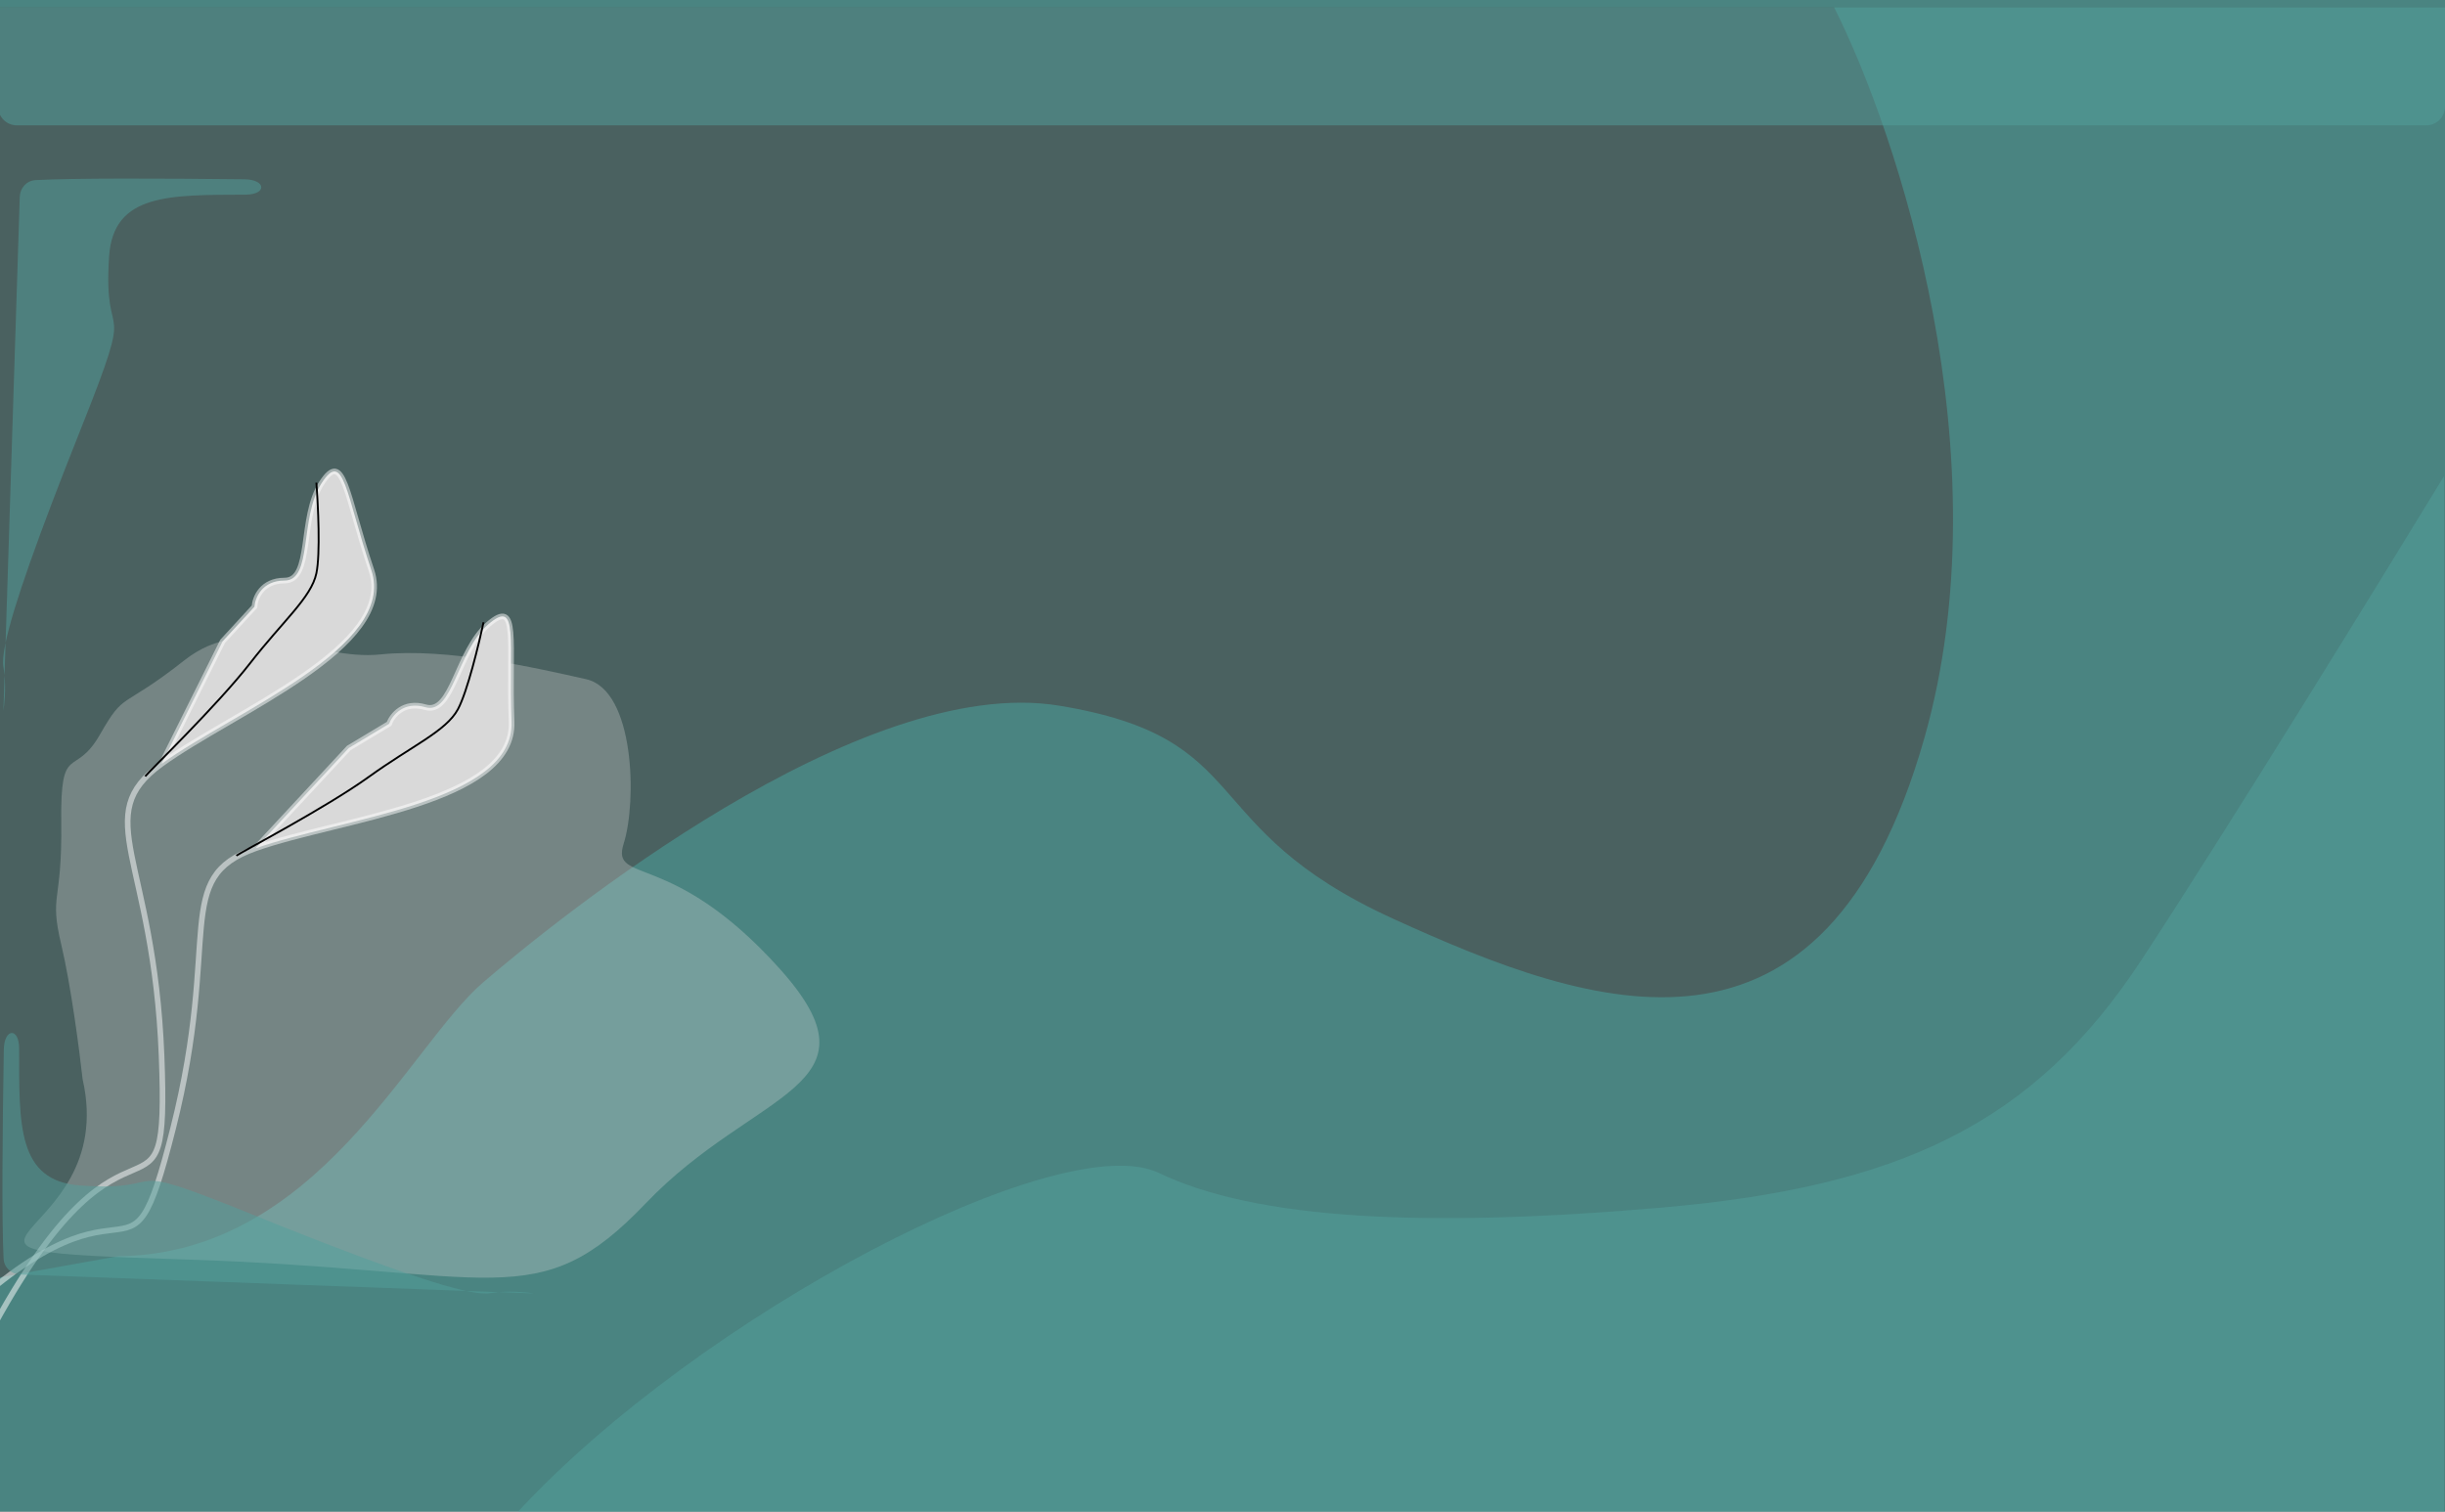 <svg width="1307" height="808" viewBox="0 0 1307 808" fill="none" xmlns="http://www.w3.org/2000/svg">
<rect x="0" y="0" width="1307" height="808" fill="#333333" stroke="none"/>
<g clip-path="url(#clip0_94_6)">
<rect width="1307" height="808" fill="#52A19D" fill-opacity="0.5"/>
<path d="M-1 0H1307V808H-1V0Z" fill="#52A19D" fill-opacity="0.5"/>
<path d="M258.29 525.116C218.669 559.091 169.519 670.509 63.196 671.508L-1 683V4H980.489C1014.43 71.45 1071.57 244.023 1028.64 394.712C974.972 583.074 852.098 540.105 744.771 491.141C637.444 442.177 672.551 394.712 566.227 377.225C459.903 359.738 297.91 491.141 258.29 525.116Z" fill="#4A6160"/>
<path d="M-1 4H1307V57C1307 62.523 1302.52 67 1297 67H9C3.477 67 -1 62.523 -1 57V4Z" fill="#52A19D" fill-opacity="0.5"/>
<path d="M619.5 627C567.5 602 374.5 702.5 276.5 808.5H1306.5V254.5C1271.67 311.667 1190.5 443.5 1144.5 513.5C1087 601 1015 634.5 888.5 645.5C762 656.5 671.5 652 619.5 627Z" fill="#52A19D" fill-opacity="0.5"/>
<path d="M98.532 673.241C-68.926 667.948 64.823 667.418 44.163 576.904C42.531 562.083 37.964 526.935 32.745 504.915C26.221 477.39 33.289 483.742 32.745 439.808C32.201 395.874 39.813 416.518 53.405 392.698C66.998 368.879 64.279 379.995 98.532 352.999C132.784 326.003 167.581 353.528 203.465 349.823C239.348 346.118 287.194 357.234 313.291 363.056C339.388 368.879 340.475 428.693 333.407 450.924C326.339 473.156 358.961 453.571 416.593 517.619C474.224 581.668 403.544 582.197 345.369 643.069C287.194 703.942 265.989 678.534 98.532 673.241Z" fill="#D9D9D9" fill-opacity="0.3"/>
<path d="M198.538 304.832C212.33 345.832 124.982 380.332 86.365 408.332L119.005 342.832L136.015 324.332C136.322 319.666 139.969 310.332 152.106 310.332C167.276 310.332 159.921 276.832 171.874 258.332C183.827 239.832 184.746 263.832 198.538 304.832Z" fill="#D9D9D9"/>
<path d="M-680 666.832C-639.544 744.332 -691.953 739.332 -560.931 740.332C-429.909 741.332 -379.798 712.832 -247.397 717.332C-114.996 721.832 -76.379 841.832 -2.822 707.832C70.734 573.832 90.502 670.332 86.365 564.332C82.227 458.332 47.748 436.332 86.365 408.332M86.365 408.332C124.982 380.332 212.33 345.832 198.538 304.832C184.746 263.832 183.827 239.832 171.874 258.332C159.921 276.832 167.277 310.332 152.106 310.332C139.969 310.332 136.322 319.666 136.015 324.332L119.005 342.832L86.365 408.332Z" stroke="white" stroke-opacity="0.5" stroke-width="3"/>
<path d="M77.63 415C79.009 413 116.247 377 133.717 354.5C151.186 332 166.357 319.5 169.116 306.5C171.322 296.1 170.035 269.833 169.116 258" stroke="black"/>
<path d="M273.461 385.883C275.107 429.109 181.571 437.526 136.616 453.475L186.432 399.865L207.976 386.925C209.588 382.535 215.724 374.612 227.366 378.041C241.919 382.327 244.327 348.113 261.02 333.744C277.712 319.375 271.814 342.657 273.461 385.883Z" fill="#D9D9D9"/>
<path d="M-671.559 484.933C-654.646 570.705 -703.507 551.102 -578.105 589.078C-452.703 627.053 -396.583 613.871 -270.847 655.594C-145.11 697.316 -141.969 823.338 -33.551 715.577C74.866 607.817 66.566 705.971 92.544 603.12C118.522 500.27 91.662 469.425 136.616 453.475M136.616 453.475C181.571 437.526 275.107 429.109 273.461 385.883C271.814 342.657 277.712 319.375 261.02 333.744C244.327 348.113 241.919 382.327 227.366 378.041C215.724 374.612 209.588 382.535 207.976 386.925L186.432 399.865L136.616 453.475Z" stroke="white" stroke-opacity="0.5" stroke-width="3"/>
<path d="M126.354 457.404C128.242 455.875 174.133 431.862 197.248 415.214C220.362 398.566 238.447 390.861 244.766 379.17C249.821 369.817 256.007 344.257 258.468 332.646" stroke="black"/>
<path d="M131.217 104.057C90.854 104.252 60.595 103.265 58.324 137C54.824 189 73.824 152.5 43.324 229C20.088 287.28 7.009 324.376 2.982 343.604L2.428 361.024C3.119 368.646 2.379 376.53 1.824 380L2.428 361.024C2.289 359.493 2.092 357.972 1.824 356.5C1.348 353.88 1.722 349.615 2.982 343.604L10.561 105.26C10.714 100.466 14.223 96.544 19.012 96.285C39.294 95.185 86.037 95.329 130.697 95.847C142.308 95.981 142.829 104 131.217 104.057Z" fill="#52A19D" fill-opacity="0.5"/>
<path d="M10.244 560.649C10.24 601.013 9.103 631.266 42.826 633.704C94.808 637.461 58.402 618.281 134.751 649.159C192.915 672.682 229.945 685.945 249.153 690.068L266.571 690.708C274.196 690.054 282.077 690.833 285.543 691.405L266.571 690.708C265.039 690.839 263.517 691.029 262.044 691.289C259.422 691.752 255.158 691.357 249.153 690.068L10.85 681.309C6.057 681.133 2.152 677.604 1.917 672.814C0.918 652.527 1.292 605.786 2.031 561.129C2.223 549.518 10.245 549.037 10.244 560.649Z" fill="#52A19D" fill-opacity="0.5"/>
</g>
<defs>
<clipPath id="clip0_94_6">
<rect width="1307" height="808" fill="white"/>
</clipPath>
</defs>
</svg>
